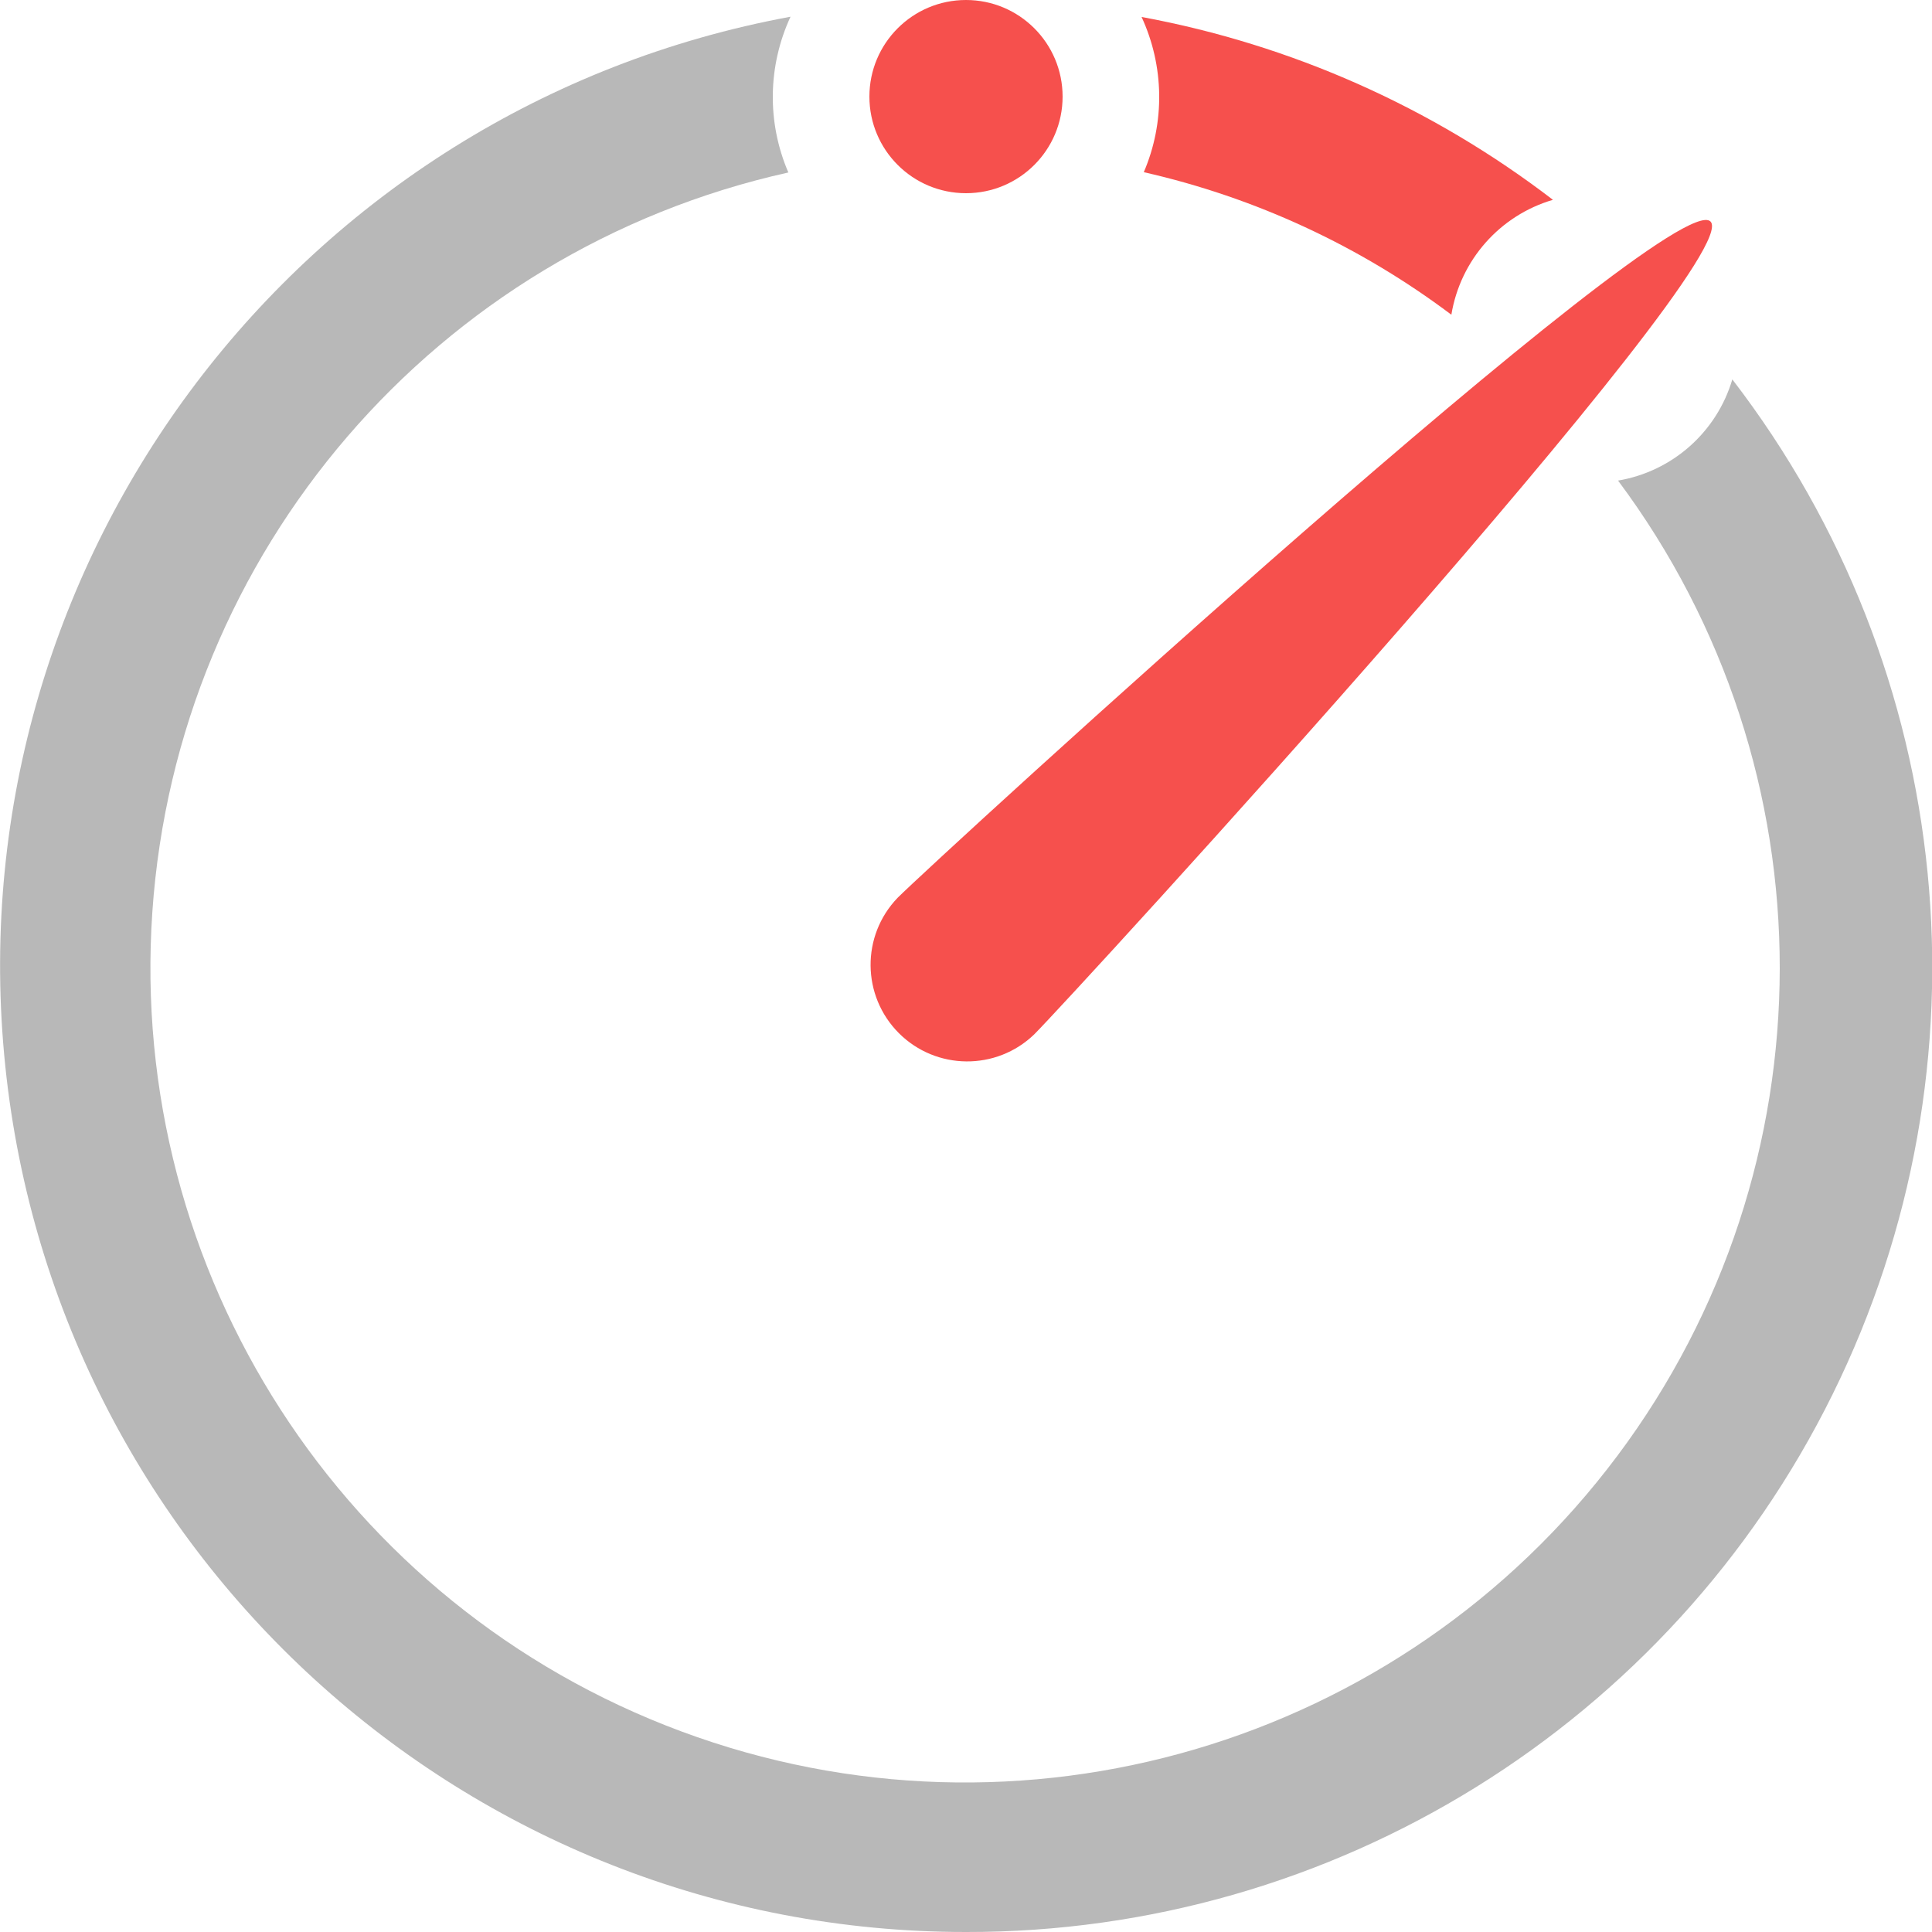 <?xml version="1.0" encoding="UTF-8"?>
<svg width="40px" height="40px" viewBox="0 0 40 40" version="1.1" xmlns="http://www.w3.org/2000/svg" xmlns:xlink="http://www.w3.org/1999/xlink">
    <!-- Generator: Sketch 52.5 (67469) - http://www.bohemiancoding.com/sketch -->
    <title>assignment_late@</title>
    <desc>Created with Sketch.</desc>
    <g id="11/14" stroke="none" stroke-width="1" fill="none" fill-rule="evenodd">
        <g id="assignment_late@">
            <path d="M30.049,6.516 C28.158,5.094 25.988,4.088 23.681,3.565 C24.122,2.536 24.105,1.367 23.635,0.351 C26.733,0.923 29.652,2.22 32.152,4.137 C31.052,4.46 30.235,5.385 30.049,6.516 Z M20,4 C18.895,4 18,3.105 18,2 C18,0.895 18.895,0 20,0 C21.105,0 22,0.895 22,2 C22,3.105 21.105,4 20,4 Z" id="assignment_due" fill="#F6504D"></path>
            <path d="M20,40 C9.663,40.002 1.029,32.125 0.086,21.831 C-0.857,11.537 6.202,2.222 16.367,0.346 C15.894,1.366 15.877,2.539 16.322,3.571 C9.024,5.193 3.665,11.425 3.154,18.883 C2.642,26.341 7.101,33.246 14.109,35.848 C21.117,38.451 29.002,36.13 33.483,30.145 C37.963,24.161 37.97,15.942 33.5,9.95 C34.624,9.76 35.542,8.948 35.866,7.855 C40.507,13.891 41.312,22.04 37.942,28.868 C34.572,35.695 27.614,40.012 20,40 Z" id="assignment_due-2" fill="#B8B8B8"></path>
            <path d="M35.414,4.586 C36.195,5.367 22.195,20.633 21.414,21.414 C20.629,22.172 19.382,22.161 18.61,21.39 C17.839,20.618 17.828,19.371 18.586,18.586 C19.367,17.805 34.633,3.805 35.414,4.586 Z" id="Path" fill="#F6504D"></path>
        </g>
    </g>
</svg>